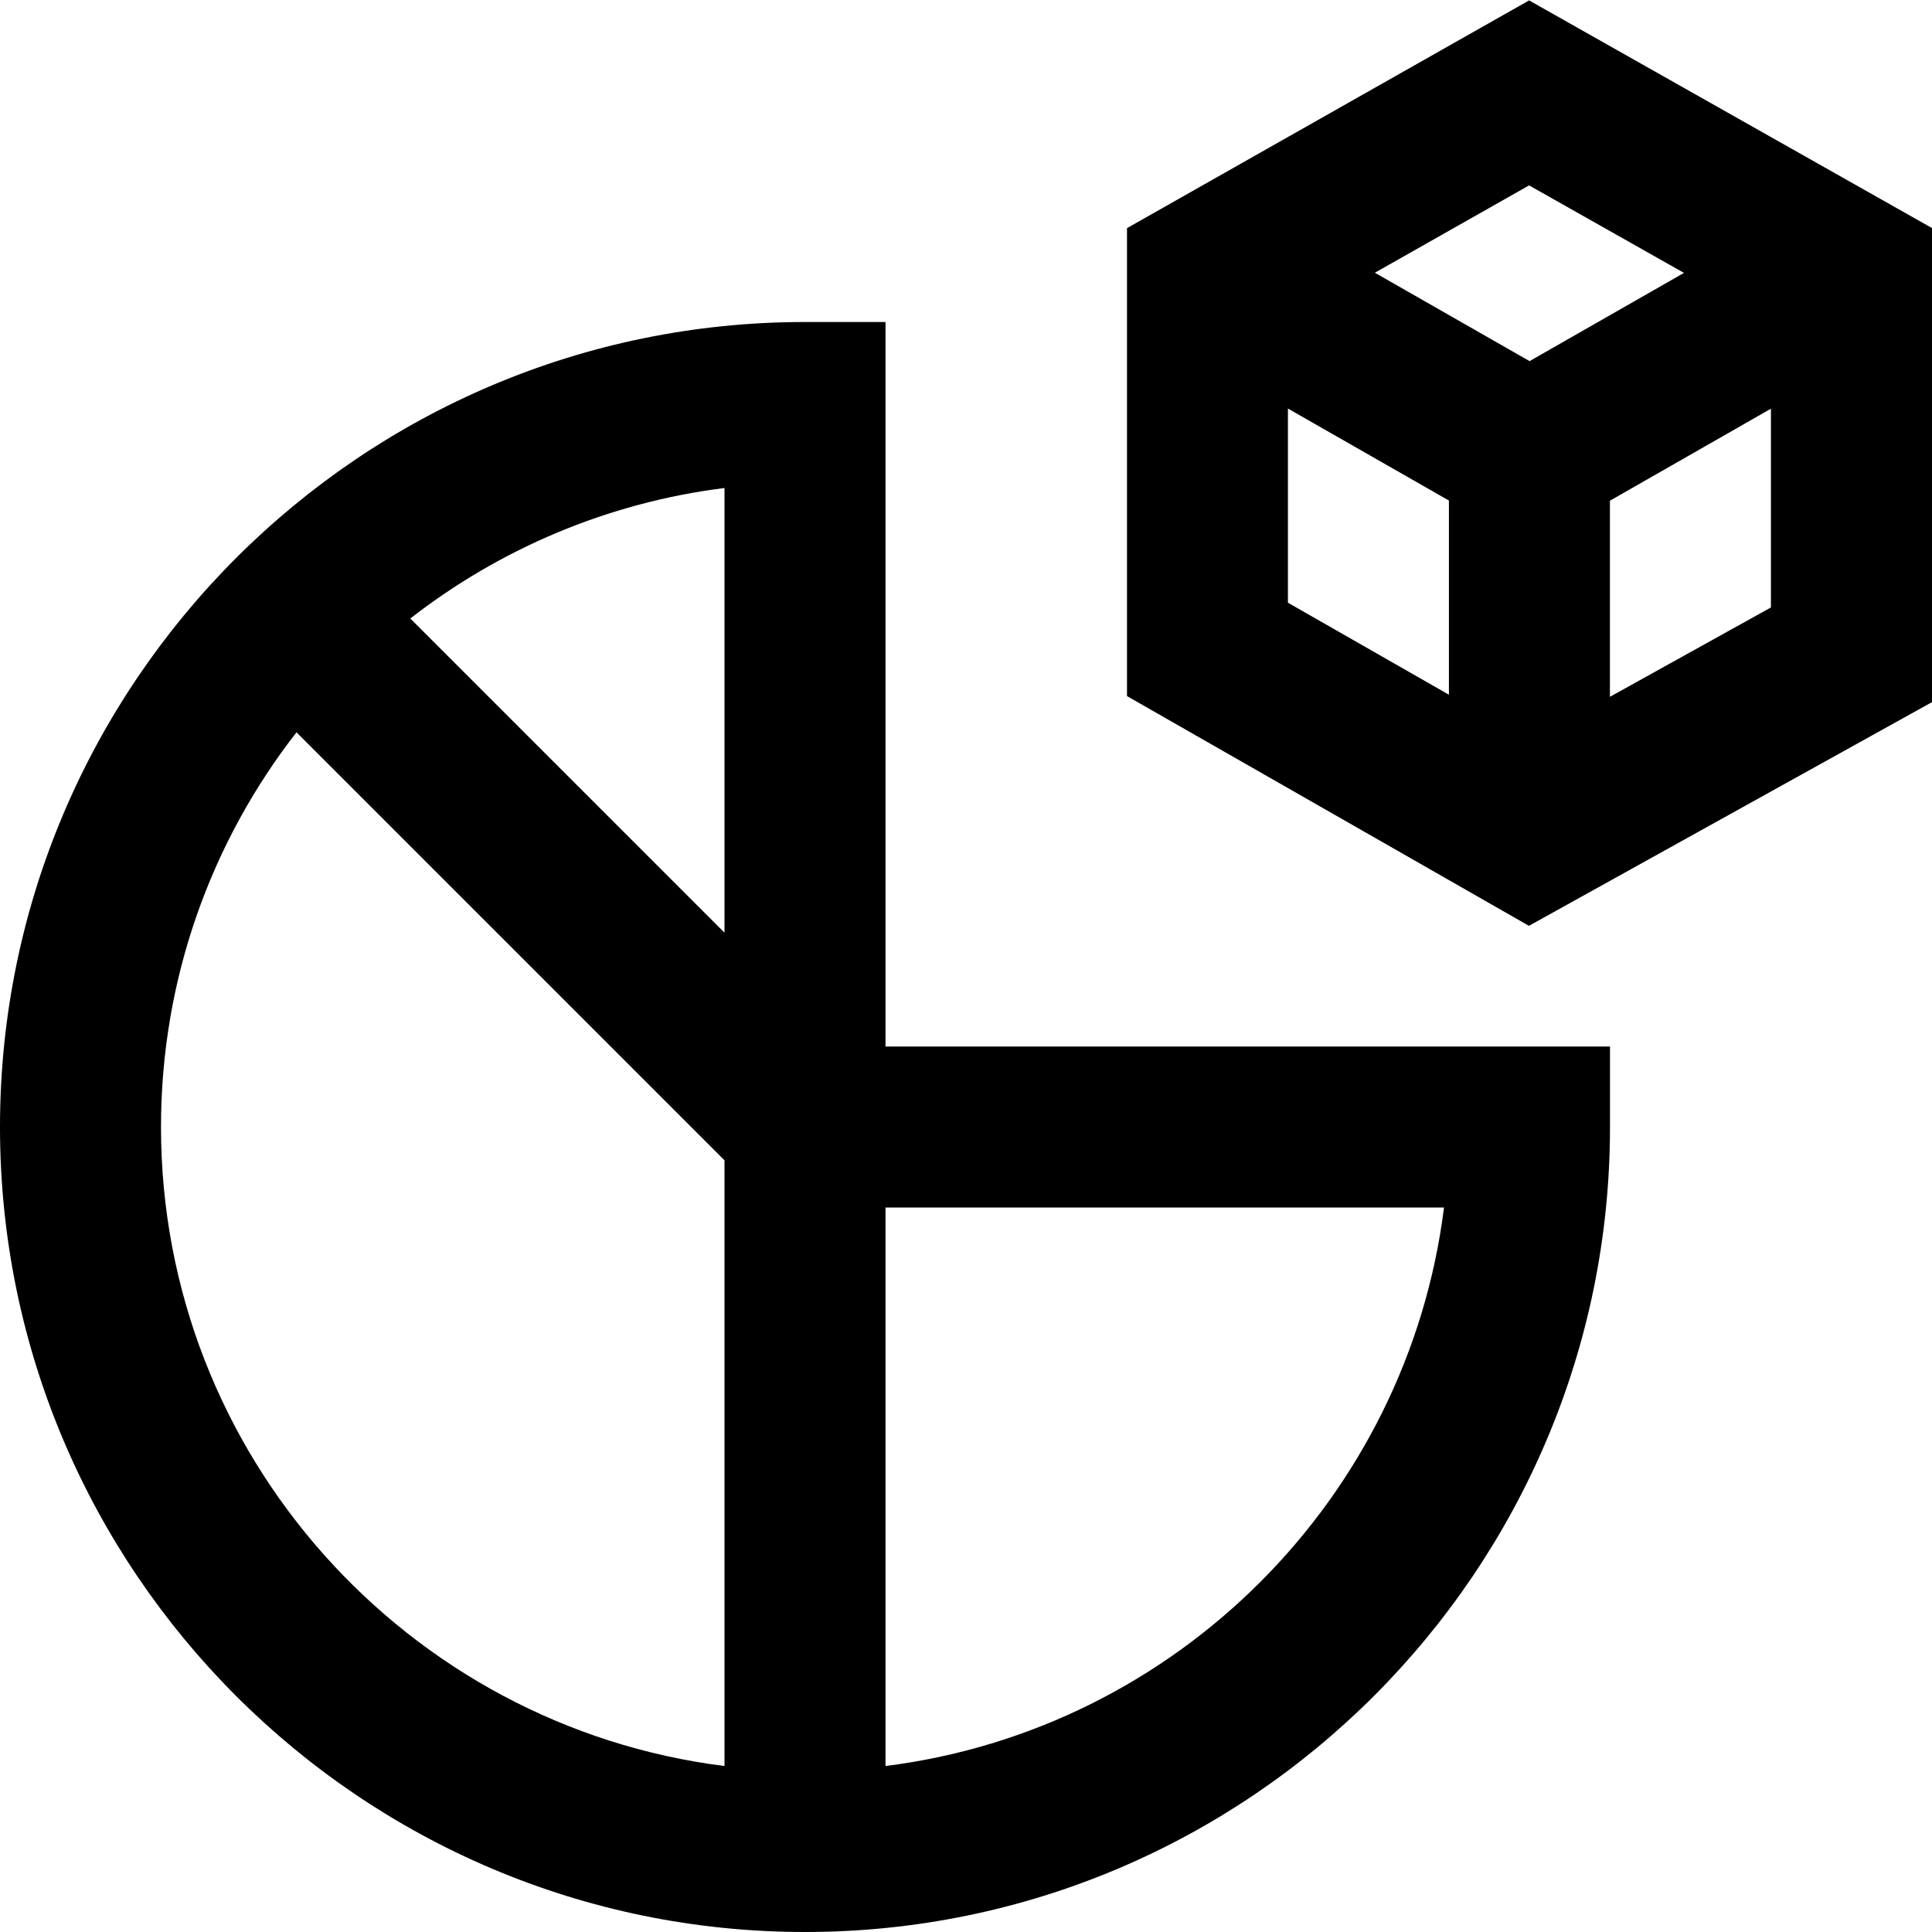 <svg id="Layer_1" viewBox="0 0 24 24" xmlns="http://www.w3.org/2000/svg" data-name="Layer 1"><path d="m11 4h-1c-5.514 0-10 4.486-10 10s4.486 10 10 10 10-4.486 10-10v-1h-9zm-2 17.938c-3.941-.494-7-3.866-7-7.938 0-1.846.628-3.548 1.683-4.903l5.317 5.317zm0-10.352-3.903-3.903c1.107-.861 2.445-1.438 3.903-1.621zm8.938 3.414c-.453 3.613-3.325 6.485-6.938 6.938v-6.938zm1.057-14.995-4.995 2.829v5.813l4.993 2.854 5.007-2.779v-5.889zm0 2.298 1.924 1.087-1.918 1.096-1.922-1.098zm-2.996 2.772 2 1.143v2.412l-2-1.143v-2.413zm4 3.581v-2.436l2-1.143v2.469z"/></svg>